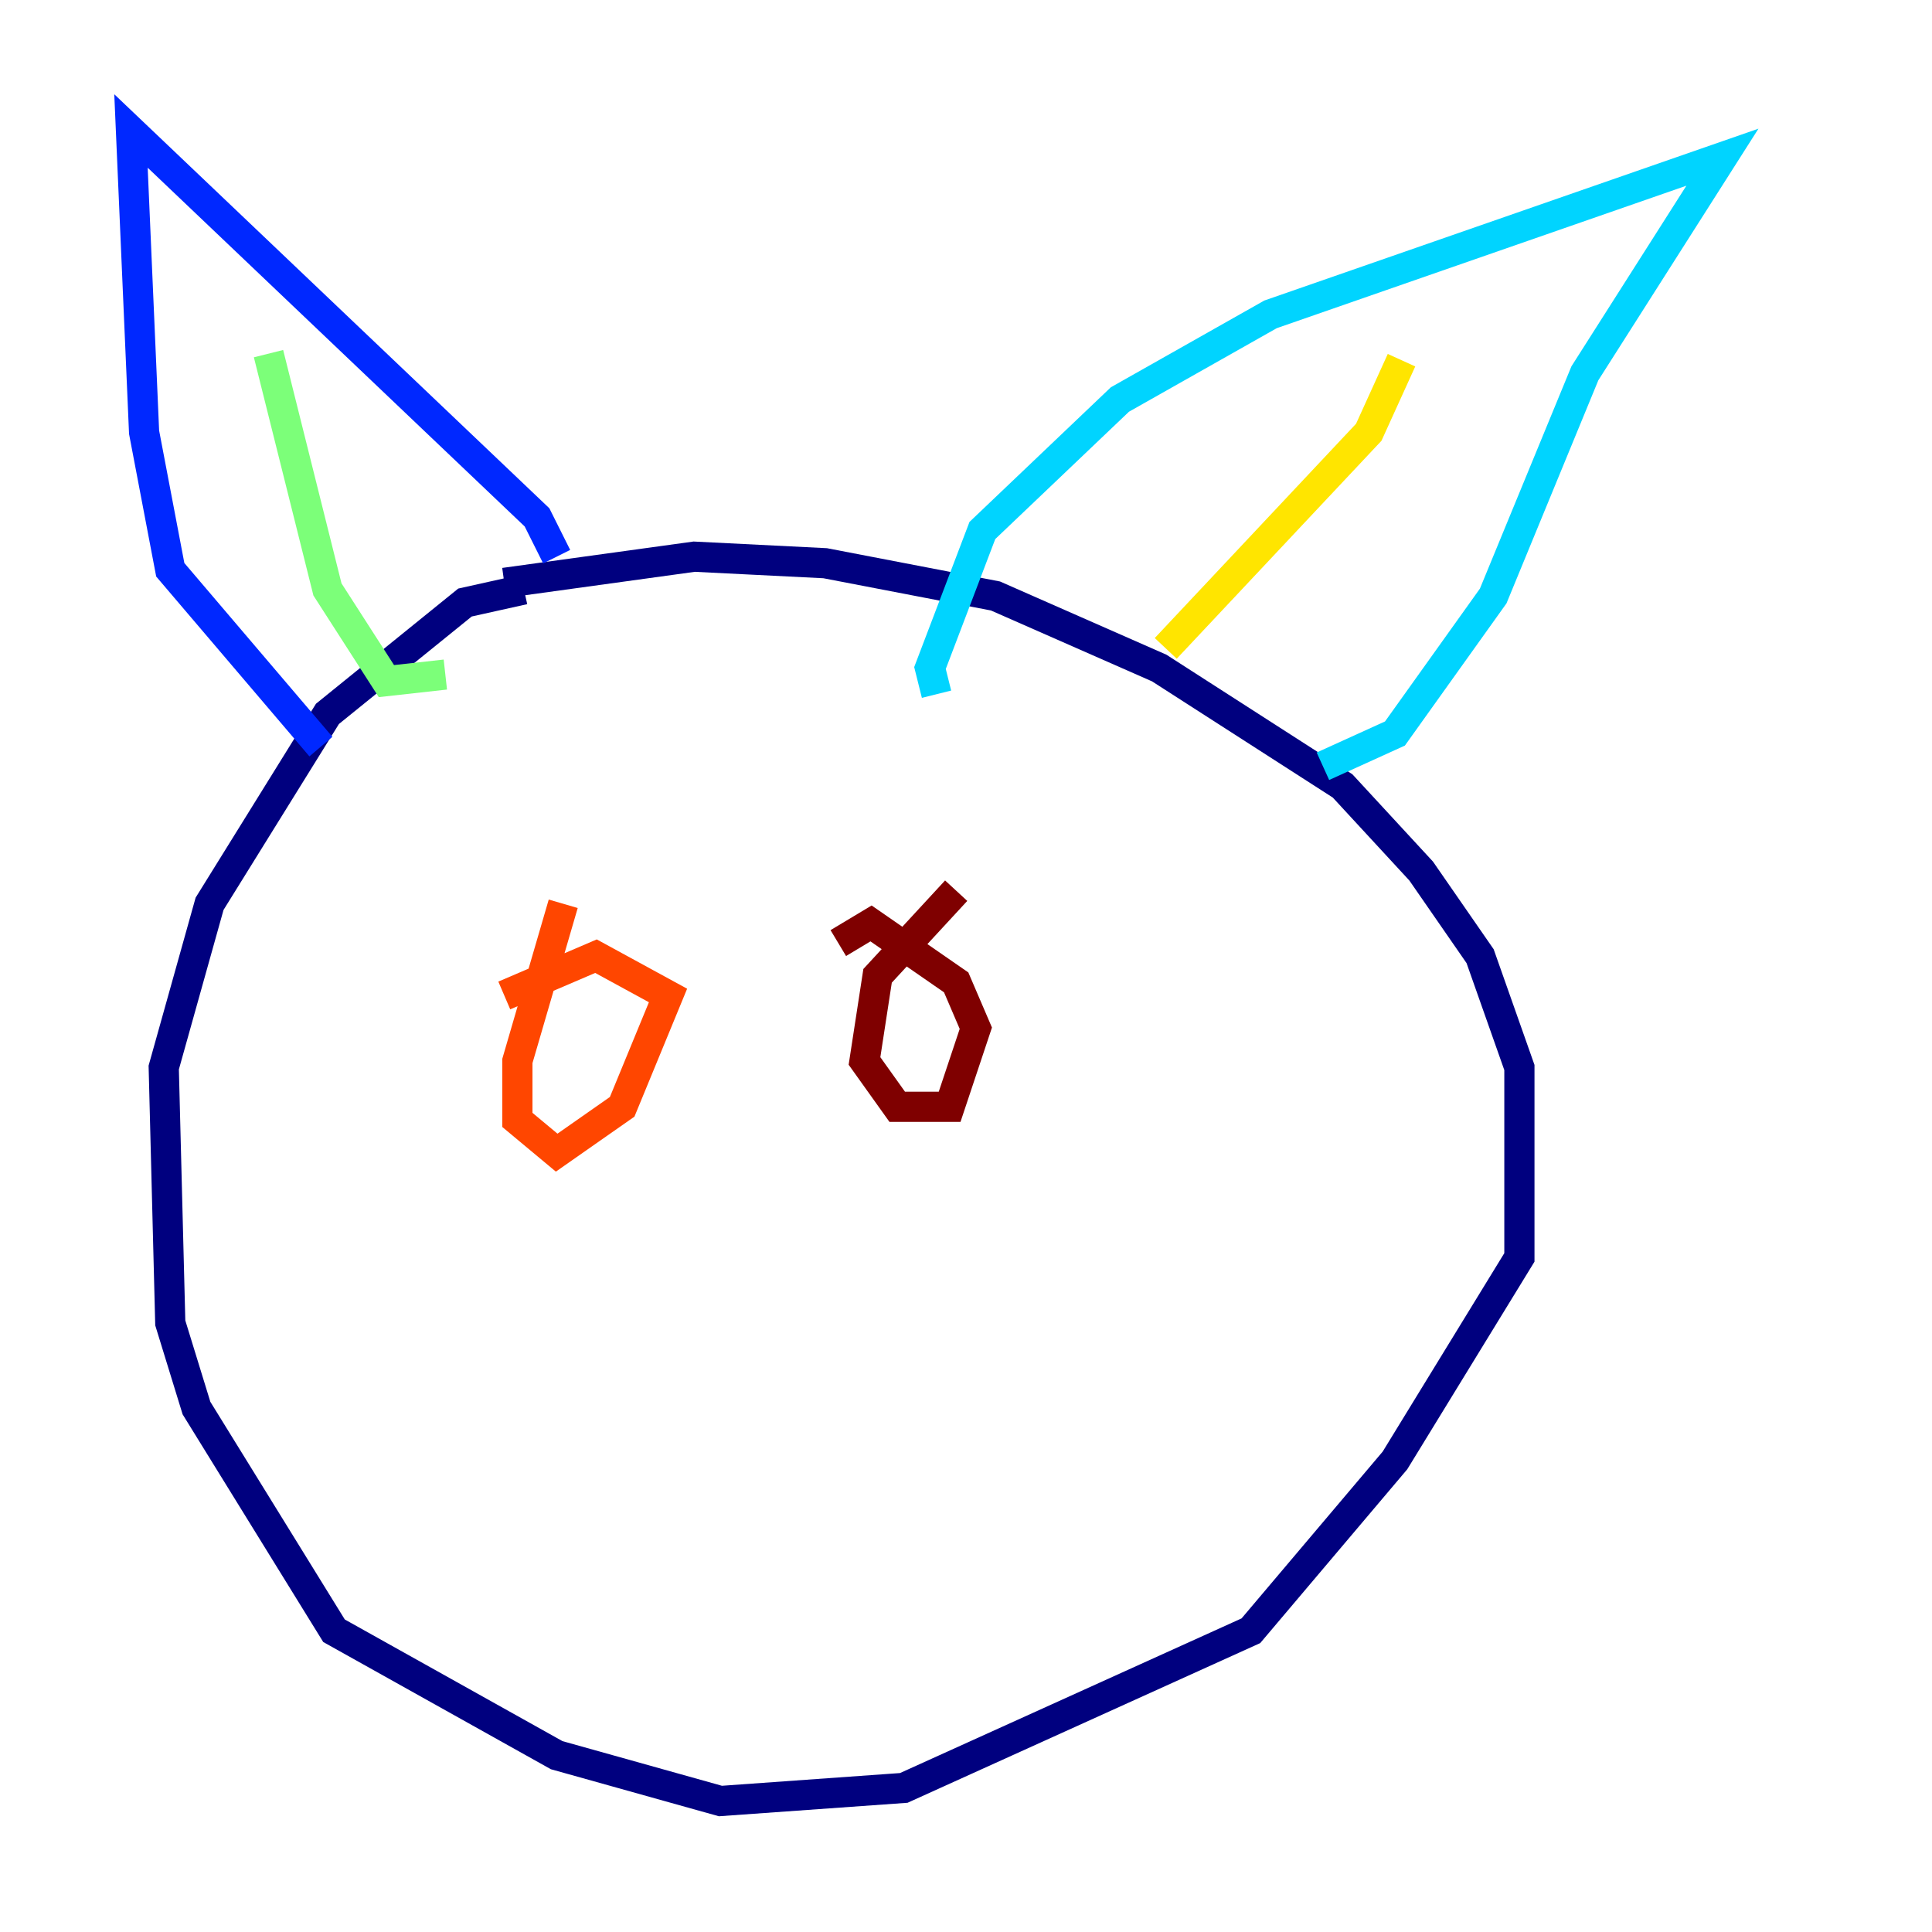 <?xml version="1.0" encoding="utf-8" ?>
<svg baseProfile="tiny" height="128" version="1.2" viewBox="0,0,128,128" width="128" xmlns="http://www.w3.org/2000/svg" xmlns:ev="http://www.w3.org/2001/xml-events" xmlns:xlink="http://www.w3.org/1999/xlink"><defs /><polyline fill="none" points="34.712,39.051 30.807,39.919 21.695,47.295 13.885,59.878 10.848,70.725 11.281,87.647 13.017,93.288 22.129,108.041 36.881,116.285 47.729,119.322 59.878,118.454 82.875,108.041 92.42,96.759 100.664,83.308 100.664,70.725 98.061,63.349 94.156,57.709 88.949,52.068 76.8,44.258 65.953,39.485 54.671,37.315 45.993,36.881 33.41,38.617" stroke="#00007f" stroke-width="2" /><polyline fill="none" points="21.261,49.464 11.281,37.749 9.546,28.637 8.678,8.678 35.58,34.278 36.881,36.881" stroke="#0028ff" stroke-width="2" /><polyline fill="none" points="62.047,45.993 61.614,44.258 65.085,35.146 74.197,26.468 84.176,20.827 114.115,10.414 105.003,24.732 98.929,39.485 92.42,48.597 87.647,50.766" stroke="#00d4ff" stroke-width="2" /><polyline fill="none" points="17.79,23.43 21.695,39.051 25.6,45.125 29.505,44.691" stroke="#7cff79" stroke-width="2" /><polyline fill="none" points="77.234,42.956 90.685,28.637 92.854,23.864" stroke="#ffe500" stroke-width="2" /><polyline fill="none" points="37.315,59.878 34.278,70.291 34.278,74.197 36.881,76.366 41.22,73.329 44.258,65.953 39.485,63.349 33.41,65.953" stroke="#ff4600" stroke-width="2" /><polyline fill="none" points="63.349,59.01 58.142,64.651 57.275,70.291 59.444,73.329 62.915,73.329 64.651,68.122 63.349,65.085 57.709,61.18 55.539,62.481" stroke="#7f0000" stroke-width="2" /></svg>
